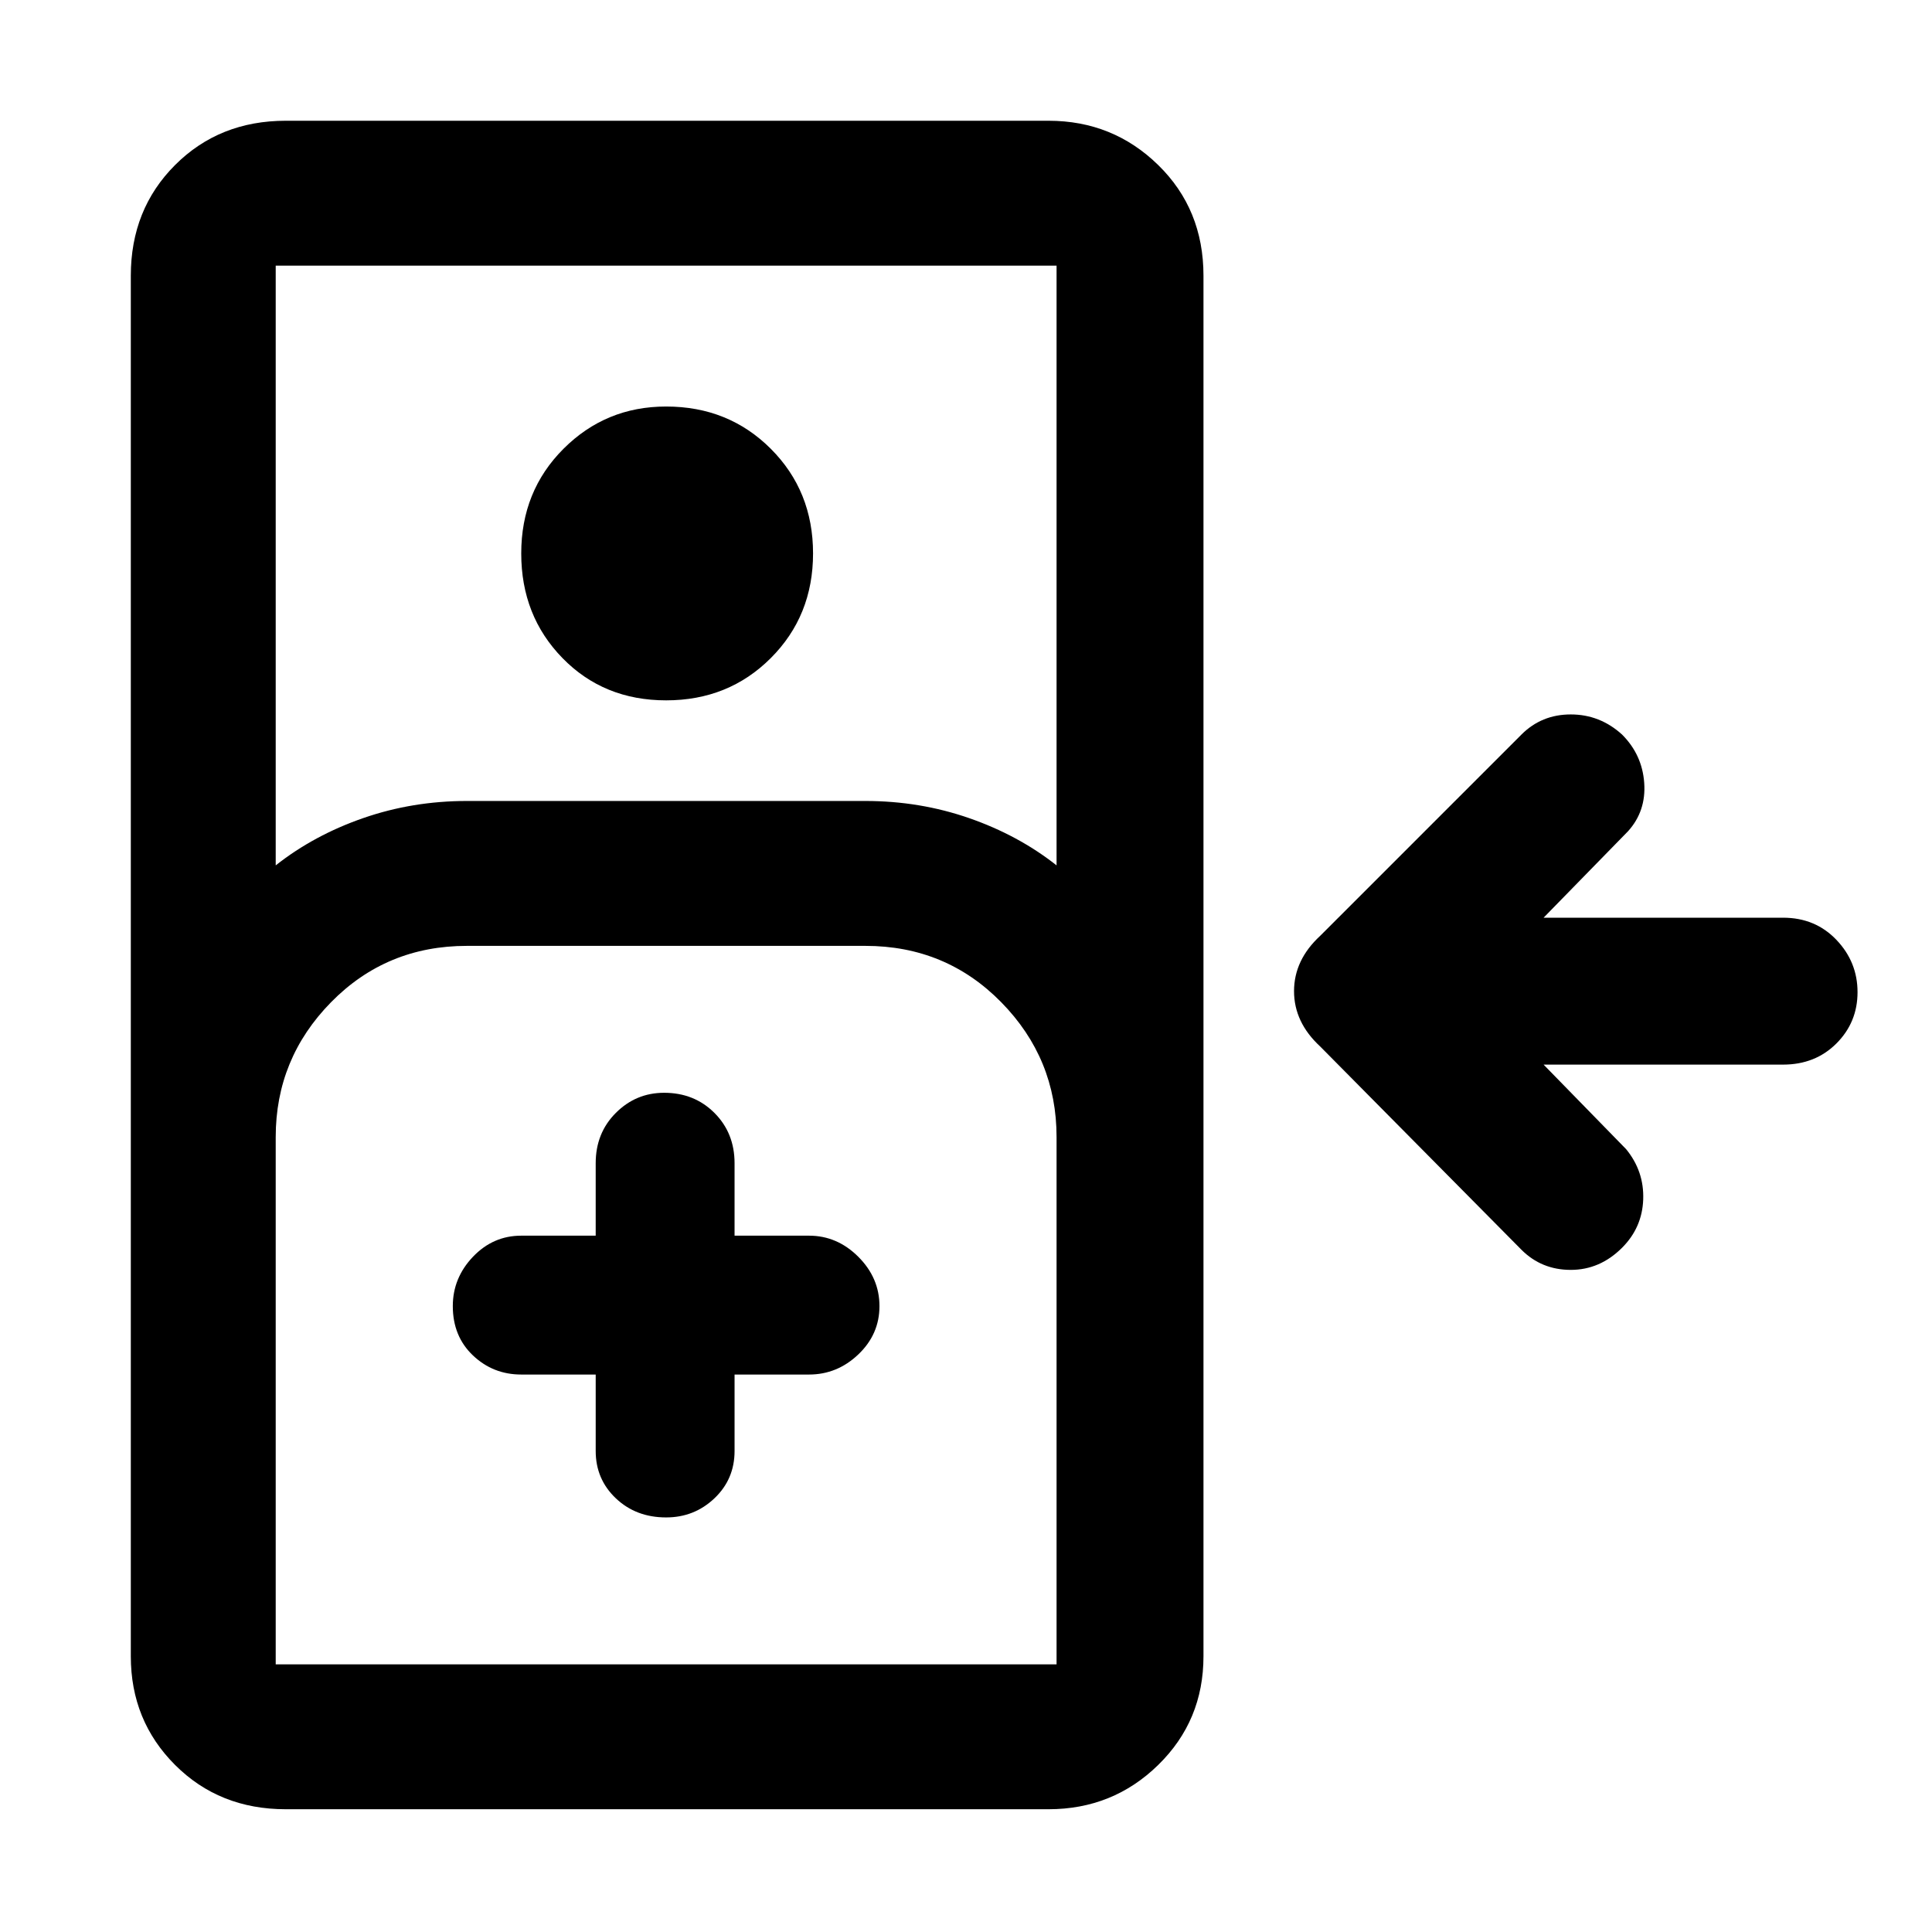 <svg xmlns="http://www.w3.org/2000/svg" height="48" width="48"><path d="M7.1 44.95q-1.65 0-2.75-1.1t-1.1-2.7V6.85q0-1.65 1.1-2.75T7.1 3h18.95q1.6 0 2.725 1.1T29.9 6.85v34.3q0 1.6-1.125 2.7t-2.725 1.1ZM6.85 21.5q.95-.75 2.175-1.175Q10.25 19.9 11.6 19.9h9.9q1.35 0 2.575.425T26.25 21.5V6.6H6.85Zm9.7-4.1q-1.55 0-2.575-1.05-1.025-1.05-1.025-2.6t1.05-2.6q1.05-1.05 2.55-1.05 1.55 0 2.6 1.05t1.05 2.6q0 1.55-1.05 2.6t-2.6 1.05Zm-9.7 23.95h19.4v-13.1q0-1.95-1.375-3.35-1.375-1.4-3.375-1.4h-9.9q-2 0-3.375 1.4T6.85 28.25v13.1Zm7.95-7.2v1.9q0 .7.5 1.175.5.475 1.25.475.7 0 1.2-.475t.5-1.175v-1.9h1.85q.7 0 1.225-.5.525-.5.525-1.2t-.525-1.225Q20.8 30.7 20.1 30.7h-1.85v-1.8q0-.75-.5-1.25t-1.25-.5q-.7 0-1.2.5t-.5 1.25v1.8h-1.85q-.7 0-1.2.525t-.5 1.225q0 .75.5 1.225.5.475 1.2.475Zm-7.95 7.2h19.4ZM40.3 31q-.55.55-1.275.55-.725 0-1.225-.5l-5-5.05q-.65-.6-.65-1.375t.65-1.375l5-5q.5-.5 1.225-.5.725 0 1.275.5.5.5.55 1.2.05.7-.4 1.2l-2.1 2.15h5.95q.8 0 1.325.55.525.55.525 1.3t-.525 1.275q-.525.525-1.325.525h-5.95l2.05 2.1q.45.55.425 1.25-.025.7-.525 1.2Z"/></svg>